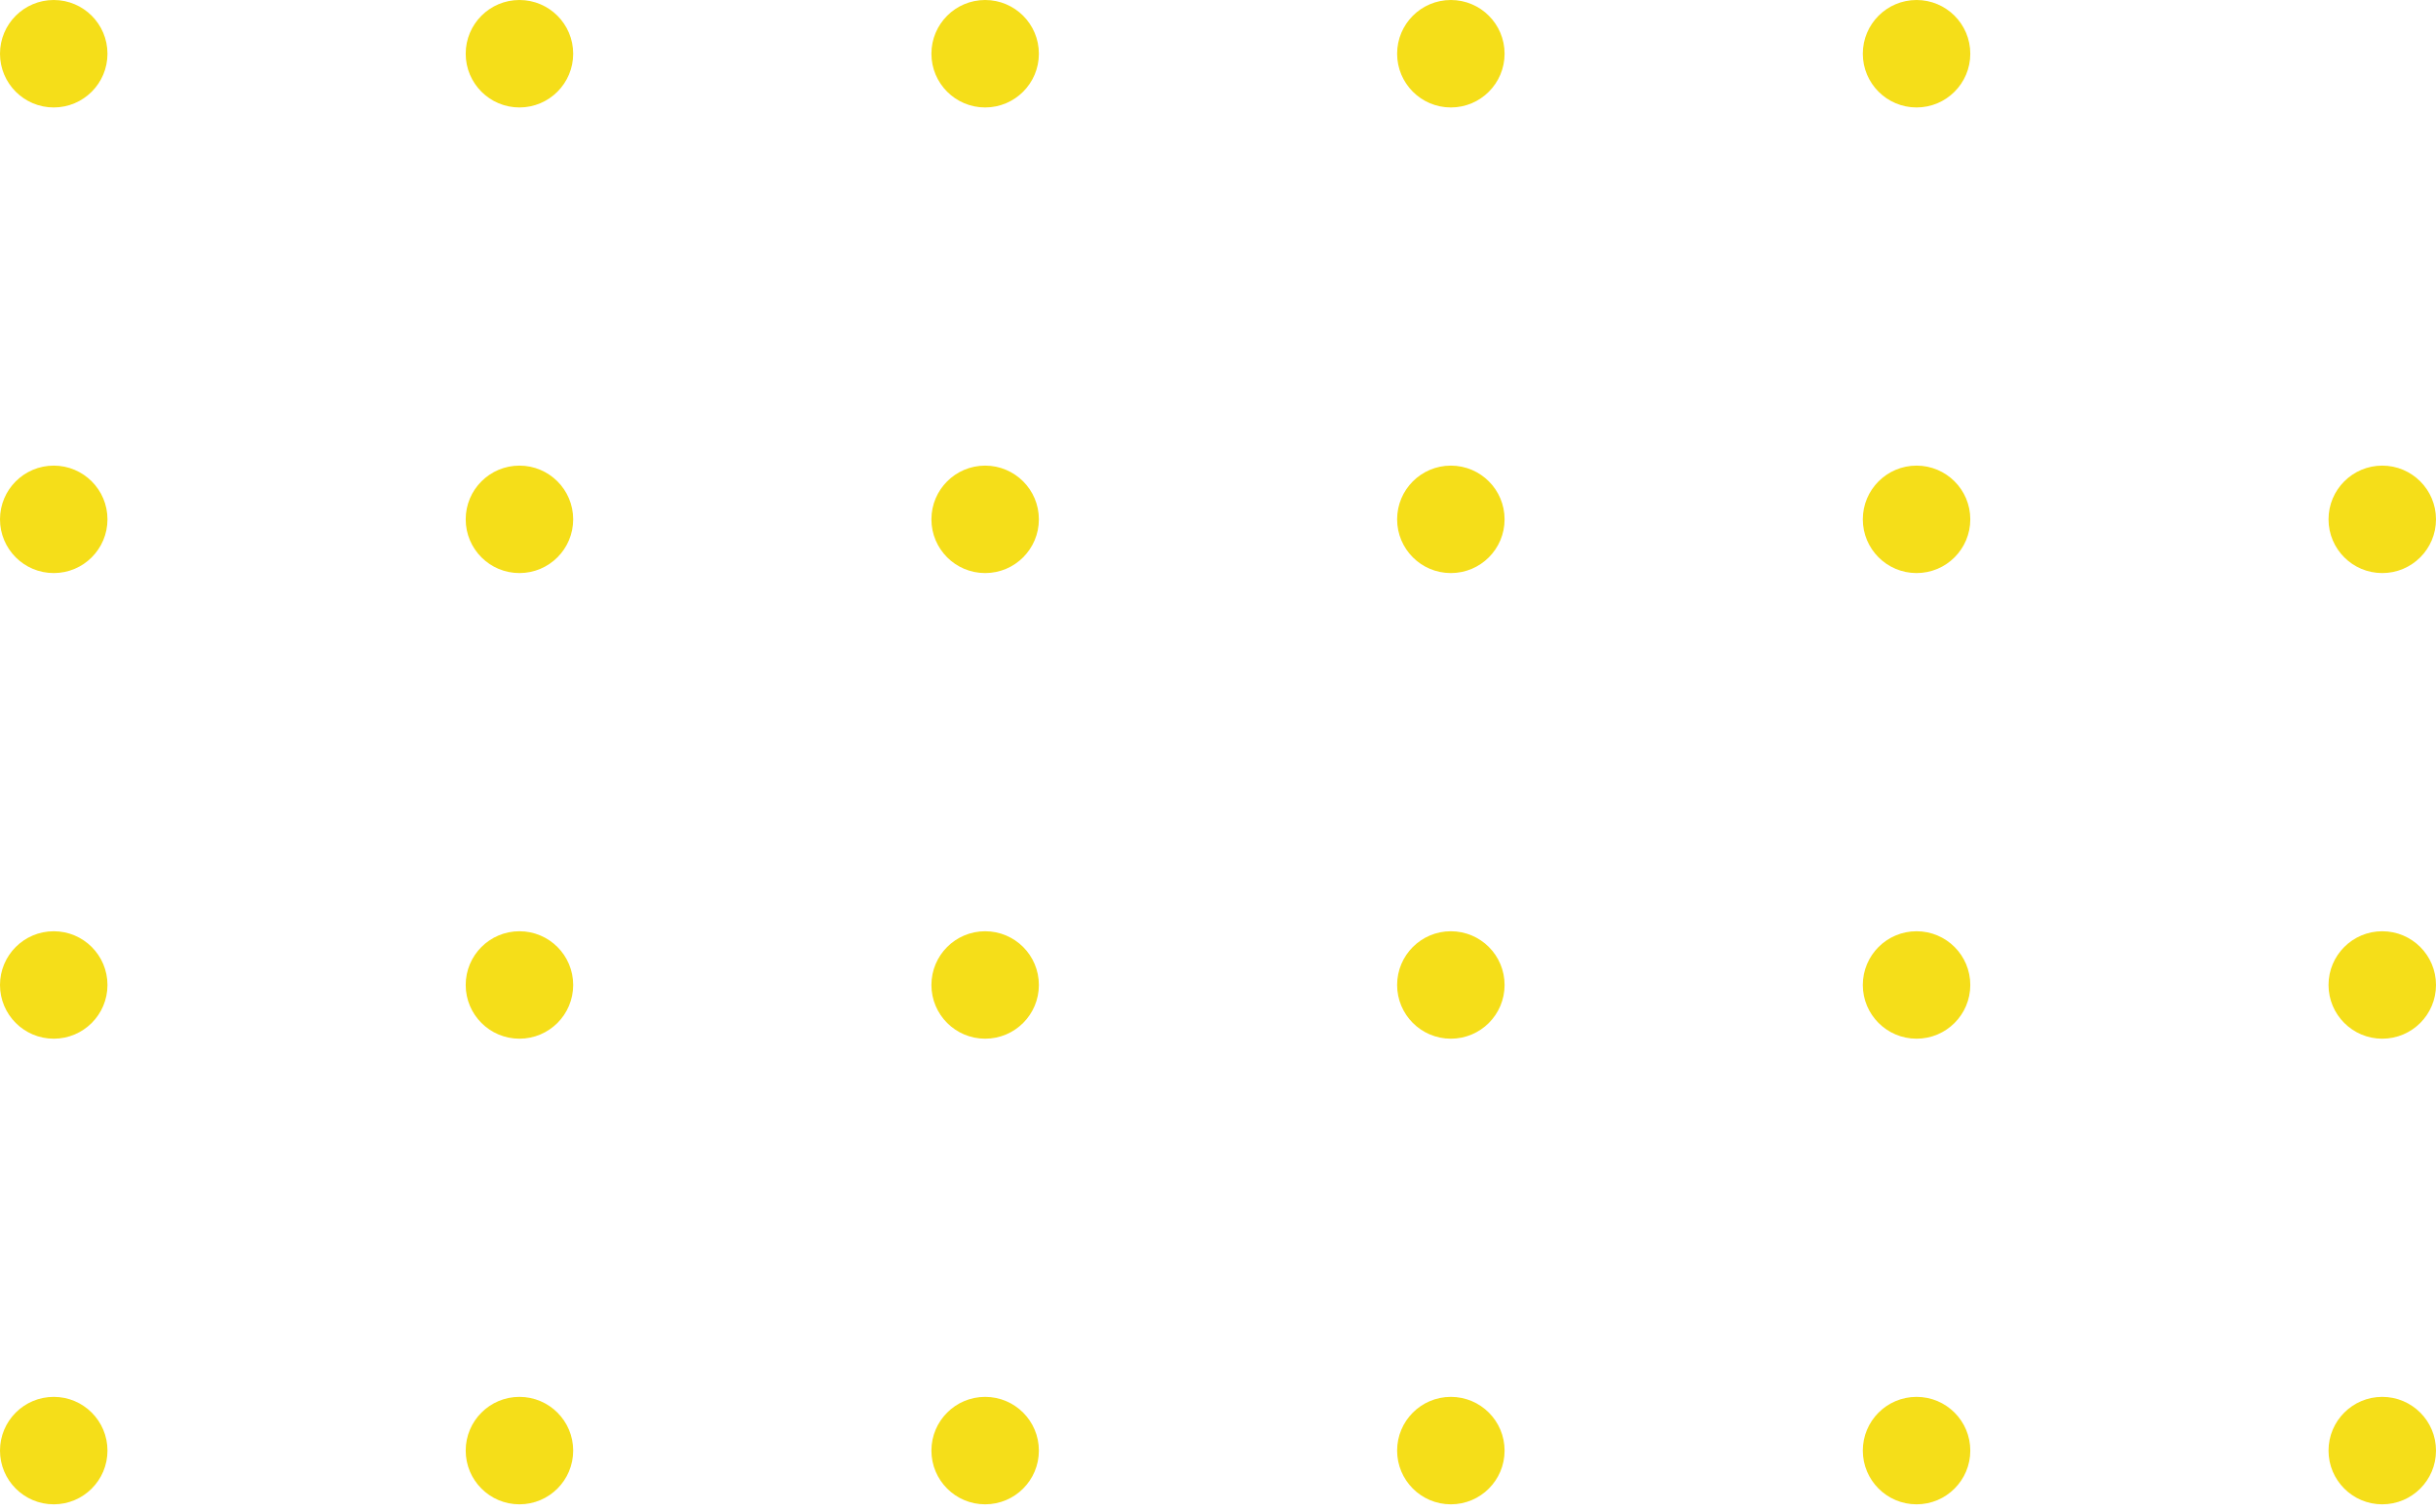 <svg width="153" height="95" viewBox="0 0 153 95" fill="none" xmlns="http://www.w3.org/2000/svg">
<path d="M6.75 91.125C6.75 92.989 5.239 94.5 3.375 94.5C1.511 94.5 0 92.989 0 91.125C0 89.261 1.511 87.75 3.375 87.75C5.239 87.75 6.75 89.261 6.75 91.125Z" fill="#F5DE19"/>
<path d="M36 91.125C36 92.989 34.489 94.5 32.625 94.5C30.761 94.5 29.25 92.989 29.25 91.125C29.25 89.261 30.761 87.75 32.625 87.75C34.489 87.75 36 89.261 36 91.125Z" fill="#F5DE19"/>
<path d="M65.25 91.125C65.25 92.989 63.739 94.5 61.875 94.5C60.011 94.5 58.5 92.989 58.5 91.125C58.5 89.261 60.011 87.75 61.875 87.75C63.739 87.75 65.25 89.261 65.25 91.125Z" fill="#F5DE19"/>
<path d="M94.5 91.125C94.5 92.989 92.989 94.5 91.125 94.5C89.261 94.5 87.75 92.989 87.75 91.125C87.75 89.261 89.261 87.75 91.125 87.75C92.989 87.75 94.5 89.261 94.5 91.125Z" fill="#F5DE19"/>
<path d="M123.75 91.125C123.75 92.989 122.239 94.5 120.375 94.5C118.511 94.5 117 92.989 117 91.125C117 89.261 118.511 87.75 120.375 87.75C122.239 87.75 123.75 89.261 123.75 91.125Z" fill="#F5DE19"/>
<path d="M153 91.125C153 92.989 151.489 94.5 149.625 94.5C147.761 94.5 146.25 92.989 146.25 91.125C146.25 89.261 147.761 87.75 149.625 87.75C151.489 87.75 153 89.261 153 91.125Z" fill="#F5DE19"/>
<path d="M6.75 61.875C6.75 63.739 5.239 65.25 3.375 65.25C1.511 65.25 0 63.739 0 61.875C0 60.011 1.511 58.5 3.375 58.5C5.239 58.5 6.75 60.011 6.75 61.875Z" fill="#F5DE19"/>
<path d="M36 61.875C36 63.739 34.489 65.25 32.625 65.25C30.761 65.25 29.25 63.739 29.25 61.875C29.25 60.011 30.761 58.5 32.625 58.5C34.489 58.5 36 60.011 36 61.875Z" fill="#F5DE19"/>
<path d="M65.25 61.875C65.25 63.739 63.739 65.25 61.875 65.25C60.011 65.25 58.5 63.739 58.5 61.875C58.5 60.011 60.011 58.5 61.875 58.5C63.739 58.5 65.25 60.011 65.25 61.875Z" fill="#F5DE19"/>
<path d="M94.5 61.875C94.5 63.739 92.989 65.25 91.125 65.25C89.261 65.25 87.75 63.739 87.75 61.875C87.75 60.011 89.261 58.5 91.125 58.5C92.989 58.5 94.5 60.011 94.5 61.875Z" fill="#F5DE19"/>
<path d="M123.75 61.875C123.75 63.739 122.239 65.25 120.375 65.25C118.511 65.25 117 63.739 117 61.875C117 60.011 118.511 58.5 120.375 58.5C122.239 58.5 123.75 60.011 123.75 61.875Z" fill="#F5DE19"/>
<path d="M153 61.875C153 63.739 151.489 65.25 149.625 65.25C147.761 65.25 146.25 63.739 146.25 61.875C146.25 60.011 147.761 58.5 149.625 58.5C151.489 58.5 153 60.011 153 61.875Z" fill="#F5DE19"/>
<path d="M6.75 32.625C6.75 34.489 5.239 36 3.375 36C1.511 36 0 34.489 0 32.625C0 30.761 1.511 29.25 3.375 29.25C5.239 29.25 6.75 30.761 6.75 32.625Z" fill="#F5DE19"/>
<path d="M36 32.625C36 34.489 34.489 36 32.625 36C30.761 36 29.25 34.489 29.25 32.625C29.25 30.761 30.761 29.25 32.625 29.25C34.489 29.25 36 30.761 36 32.625Z" fill="#F5DE19"/>
<path d="M65.25 32.625C65.25 34.489 63.739 36 61.875 36C60.011 36 58.5 34.489 58.5 32.625C58.5 30.761 60.011 29.25 61.875 29.25C63.739 29.25 65.25 30.761 65.25 32.625Z" fill="#F5DE19"/>
<path d="M94.5 32.625C94.5 34.489 92.989 36 91.125 36C89.261 36 87.75 34.489 87.75 32.625C87.75 30.761 89.261 29.25 91.125 29.25C92.989 29.25 94.5 30.761 94.5 32.625Z" fill="#F5DE19"/>
<path d="M123.75 32.625C123.75 34.489 122.239 36 120.375 36C118.511 36 117 34.489 117 32.625C117 30.761 118.511 29.25 120.375 29.25C122.239 29.25 123.75 30.761 123.75 32.625Z" fill="#F5DE19"/>
<path d="M153 32.625C153 34.489 151.489 36 149.625 36C147.761 36 146.25 34.489 146.25 32.625C146.25 30.761 147.761 29.25 149.625 29.25C151.489 29.25 153 30.761 153 32.625Z" fill="#F5DE19"/>
<path d="M6.75 3.375C6.75 5.239 5.239 6.75 3.375 6.75C1.511 6.75 0 5.239 0 3.375C0 1.511 1.511 0 3.375 0C5.239 0 6.75 1.511 6.75 3.375Z" fill="#F5DE19"/>
<path d="M36 3.375C36 5.239 34.489 6.75 32.625 6.75C30.761 6.75 29.25 5.239 29.25 3.375C29.25 1.511 30.761 0 32.625 0C34.489 0 36 1.511 36 3.375Z" fill="#F5DE19"/>
<path d="M65.25 3.375C65.25 5.239 63.739 6.75 61.875 6.75C60.011 6.75 58.5 5.239 58.5 3.375C58.5 1.511 60.011 0 61.875 0C63.739 0 65.25 1.511 65.25 3.375Z" fill="#F5DE19"/>
<path d="M94.5 3.375C94.5 5.239 92.989 6.75 91.125 6.75C89.261 6.75 87.75 5.239 87.75 3.375C87.75 1.511 89.261 0 91.125 0C92.989 0 94.5 1.511 94.5 3.375Z" fill="#F5DE19"/>
<path d="M123.75 3.375C123.75 5.239 122.239 6.75 120.375 6.75C118.511 6.75 117 5.239 117 3.375C117 1.511 118.511 0 120.375 0C122.239 0 123.75 1.511 123.75 3.375Z" fill="#F5DE19"/>
</svg>
